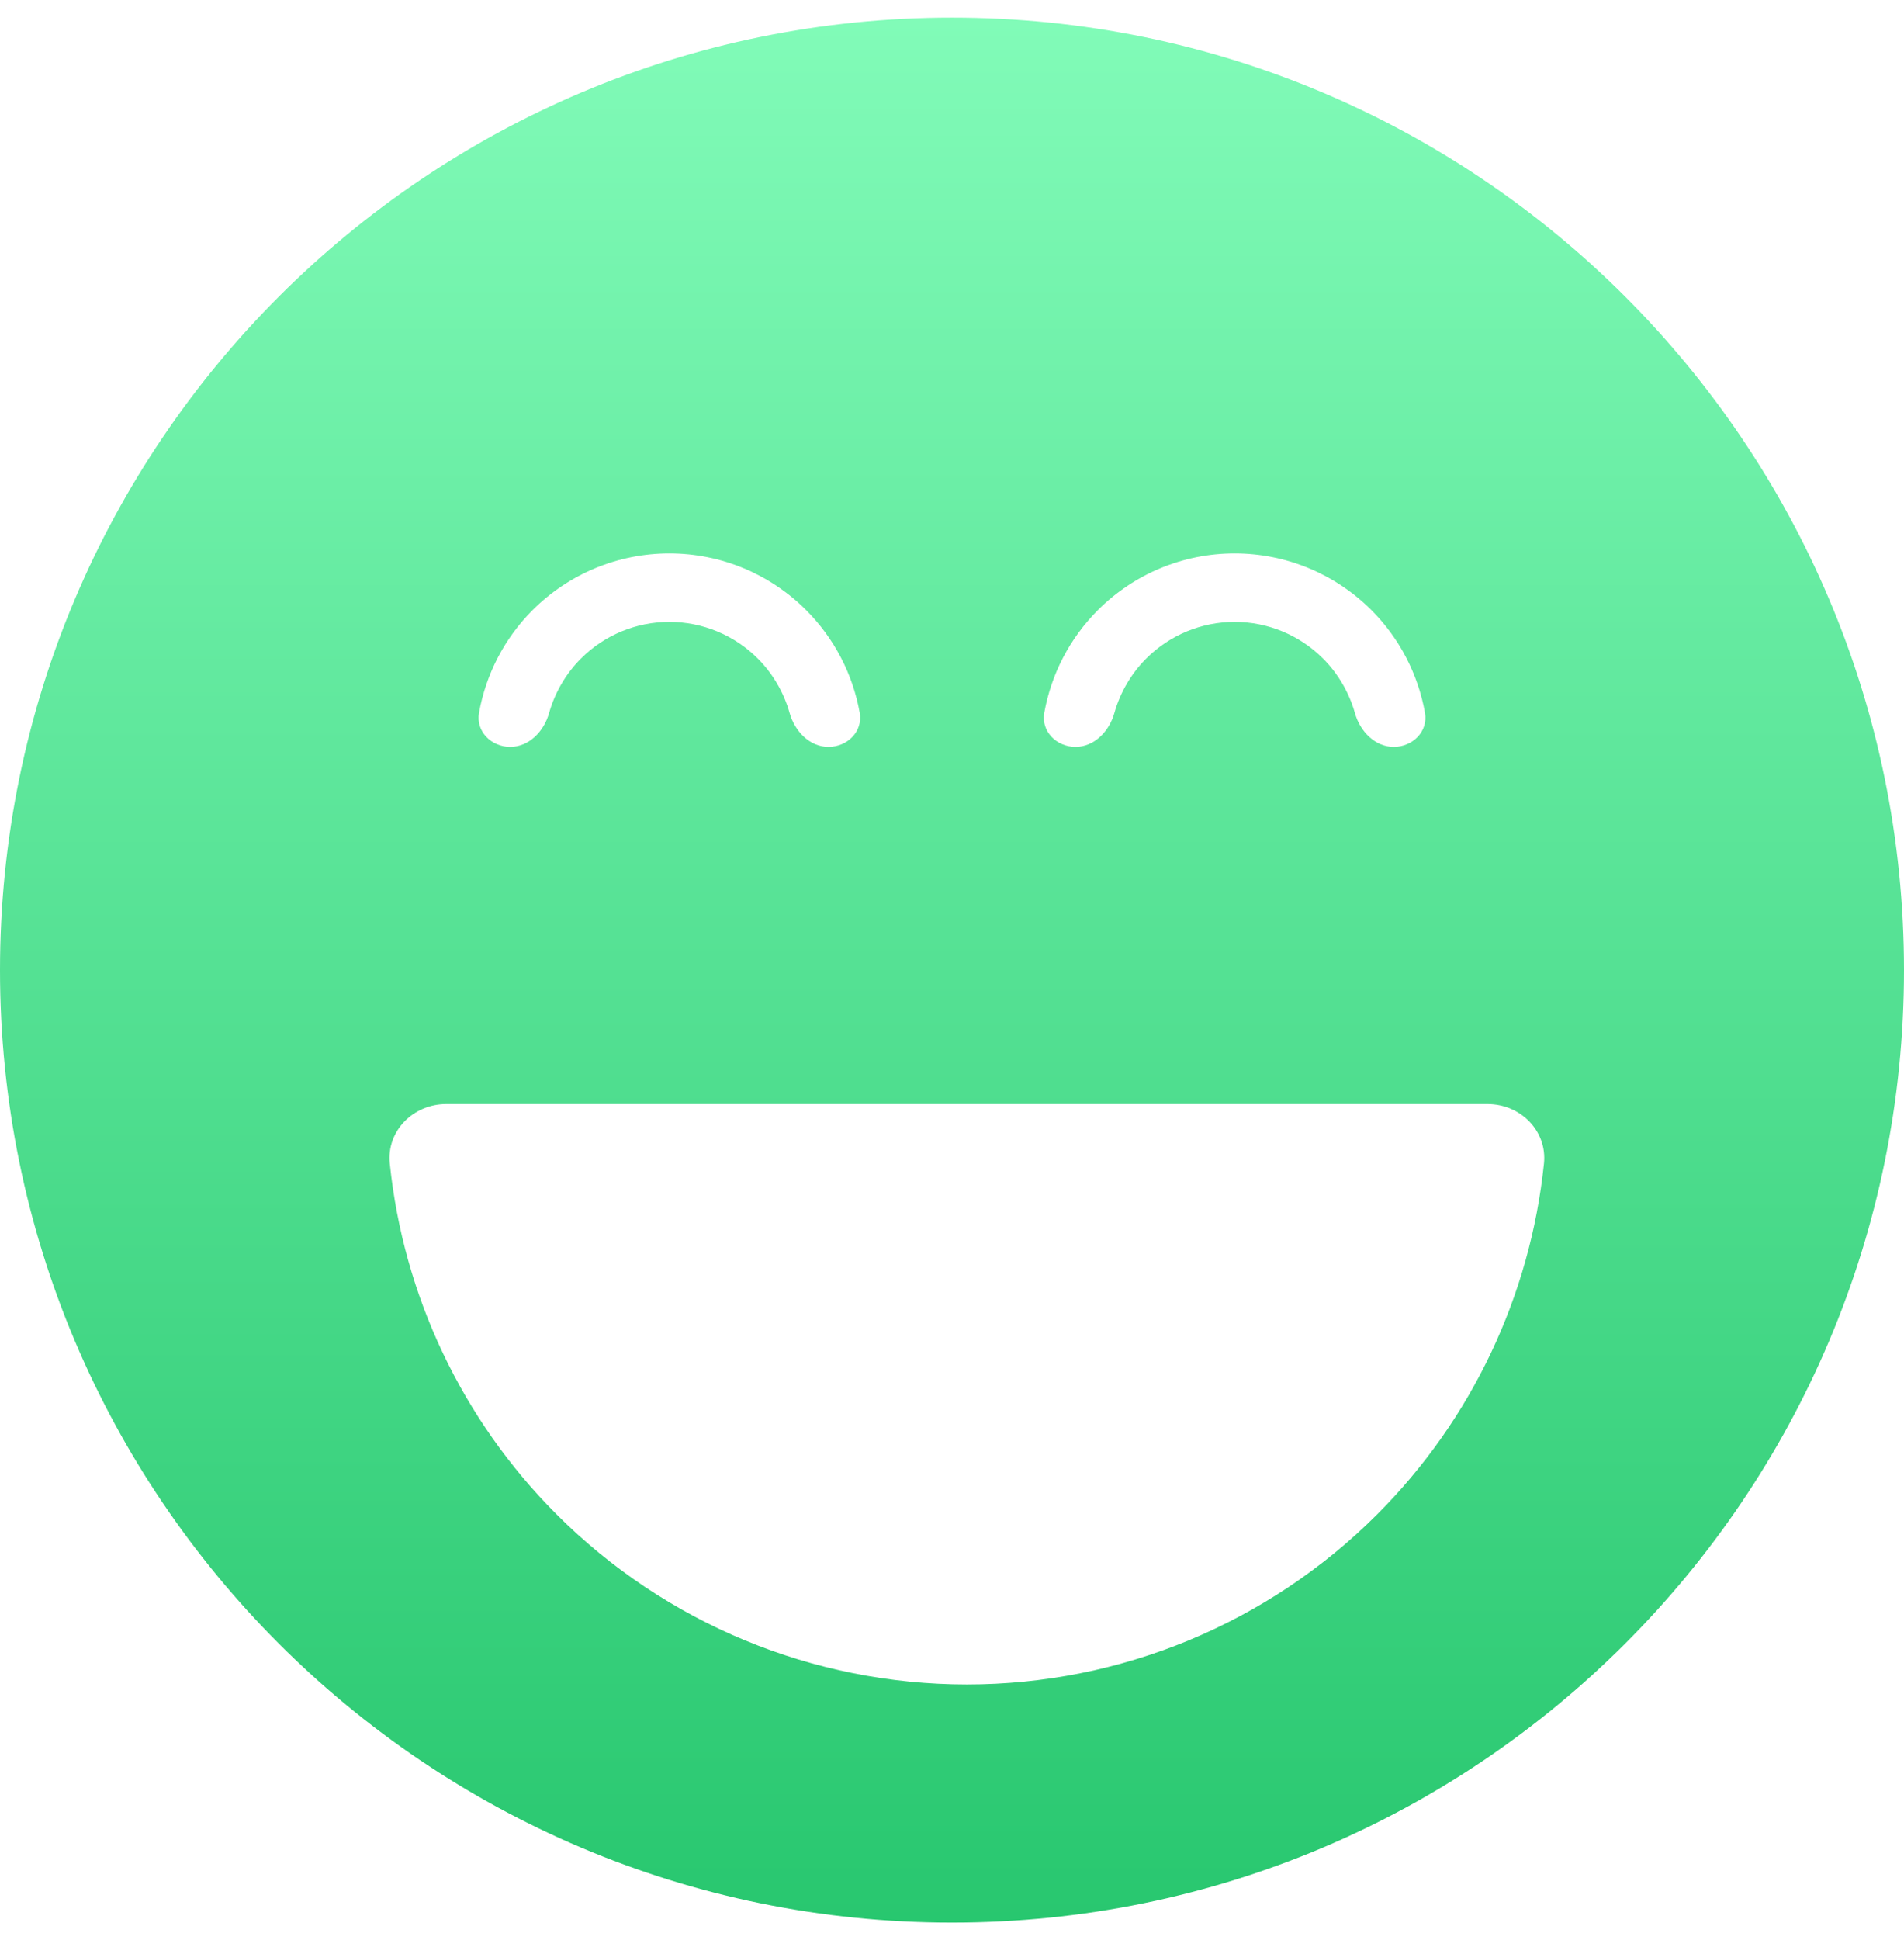 <svg width="54" height="55" viewBox="0 0 54 55" fill="none" xmlns="http://www.w3.org/2000/svg">
  <path fill-rule="evenodd" clip-rule="evenodd"
    d="M27 54.5C41.912 54.5 54 42.412 54 27.5C54 12.588 41.912 0.5 27 0.5C12.088 0.5 0 12.588 0 27.5C0 42.412 12.088 54.5 27 54.5ZM11.055 32.981C10.96 32.054 11.724 31.297 12.656 31.297L27.422 31.297L42.188 31.297C43.12 31.297 43.884 32.054 43.789 32.981C43.403 36.726 41.742 40.245 39.056 42.931C35.97 46.017 31.785 47.75 27.422 47.75C23.058 47.75 18.873 46.017 15.788 42.931C13.102 40.245 11.441 36.726 11.055 32.981ZM23.498 21.172C24.034 21.172 24.477 20.734 24.383 20.206C24.187 19.11 23.66 18.092 22.862 17.294C21.834 16.265 20.439 15.688 18.984 15.688C17.53 15.688 16.135 16.265 15.106 17.294C14.308 18.092 13.782 19.11 13.586 20.206C13.491 20.734 13.935 21.172 14.471 21.172C15.007 21.172 15.428 20.729 15.573 20.213C15.736 19.634 16.046 19.1 16.479 18.666C17.143 18.002 18.045 17.629 18.984 17.629C19.924 17.629 20.825 18.002 21.49 18.666C21.923 19.1 22.232 19.634 22.395 20.213C22.54 20.729 22.962 21.172 23.498 21.172ZM40.414 20.206C40.509 20.734 40.065 21.172 39.529 21.172C38.993 21.172 38.572 20.729 38.427 20.213C38.264 19.634 37.954 19.1 37.521 18.666C36.856 18.002 35.955 17.629 35.016 17.629C34.076 17.629 33.175 18.002 32.51 18.666C32.077 19.1 31.768 19.634 31.605 20.213C31.46 20.729 31.038 21.172 30.502 21.172C29.966 21.172 29.523 20.734 29.617 20.206C29.813 19.11 30.34 18.092 31.138 17.294C32.166 16.265 33.561 15.688 35.016 15.688C36.47 15.688 37.865 16.265 38.894 17.294C39.692 18.092 40.218 19.11 40.414 20.206Z"
    fill="url(#paint0_linear_366_6)" />
  <defs>
    <linearGradient id="paint0_linear_366_6" x1="27" y1="0.5" x2="27" y2="54.5" gradientUnits="userSpaceOnUse">
      <stop stop-color="#81FBB8" />
      <stop offset="1" stop-color="#28C76F" />
    </linearGradient>
  </defs>
</svg>
